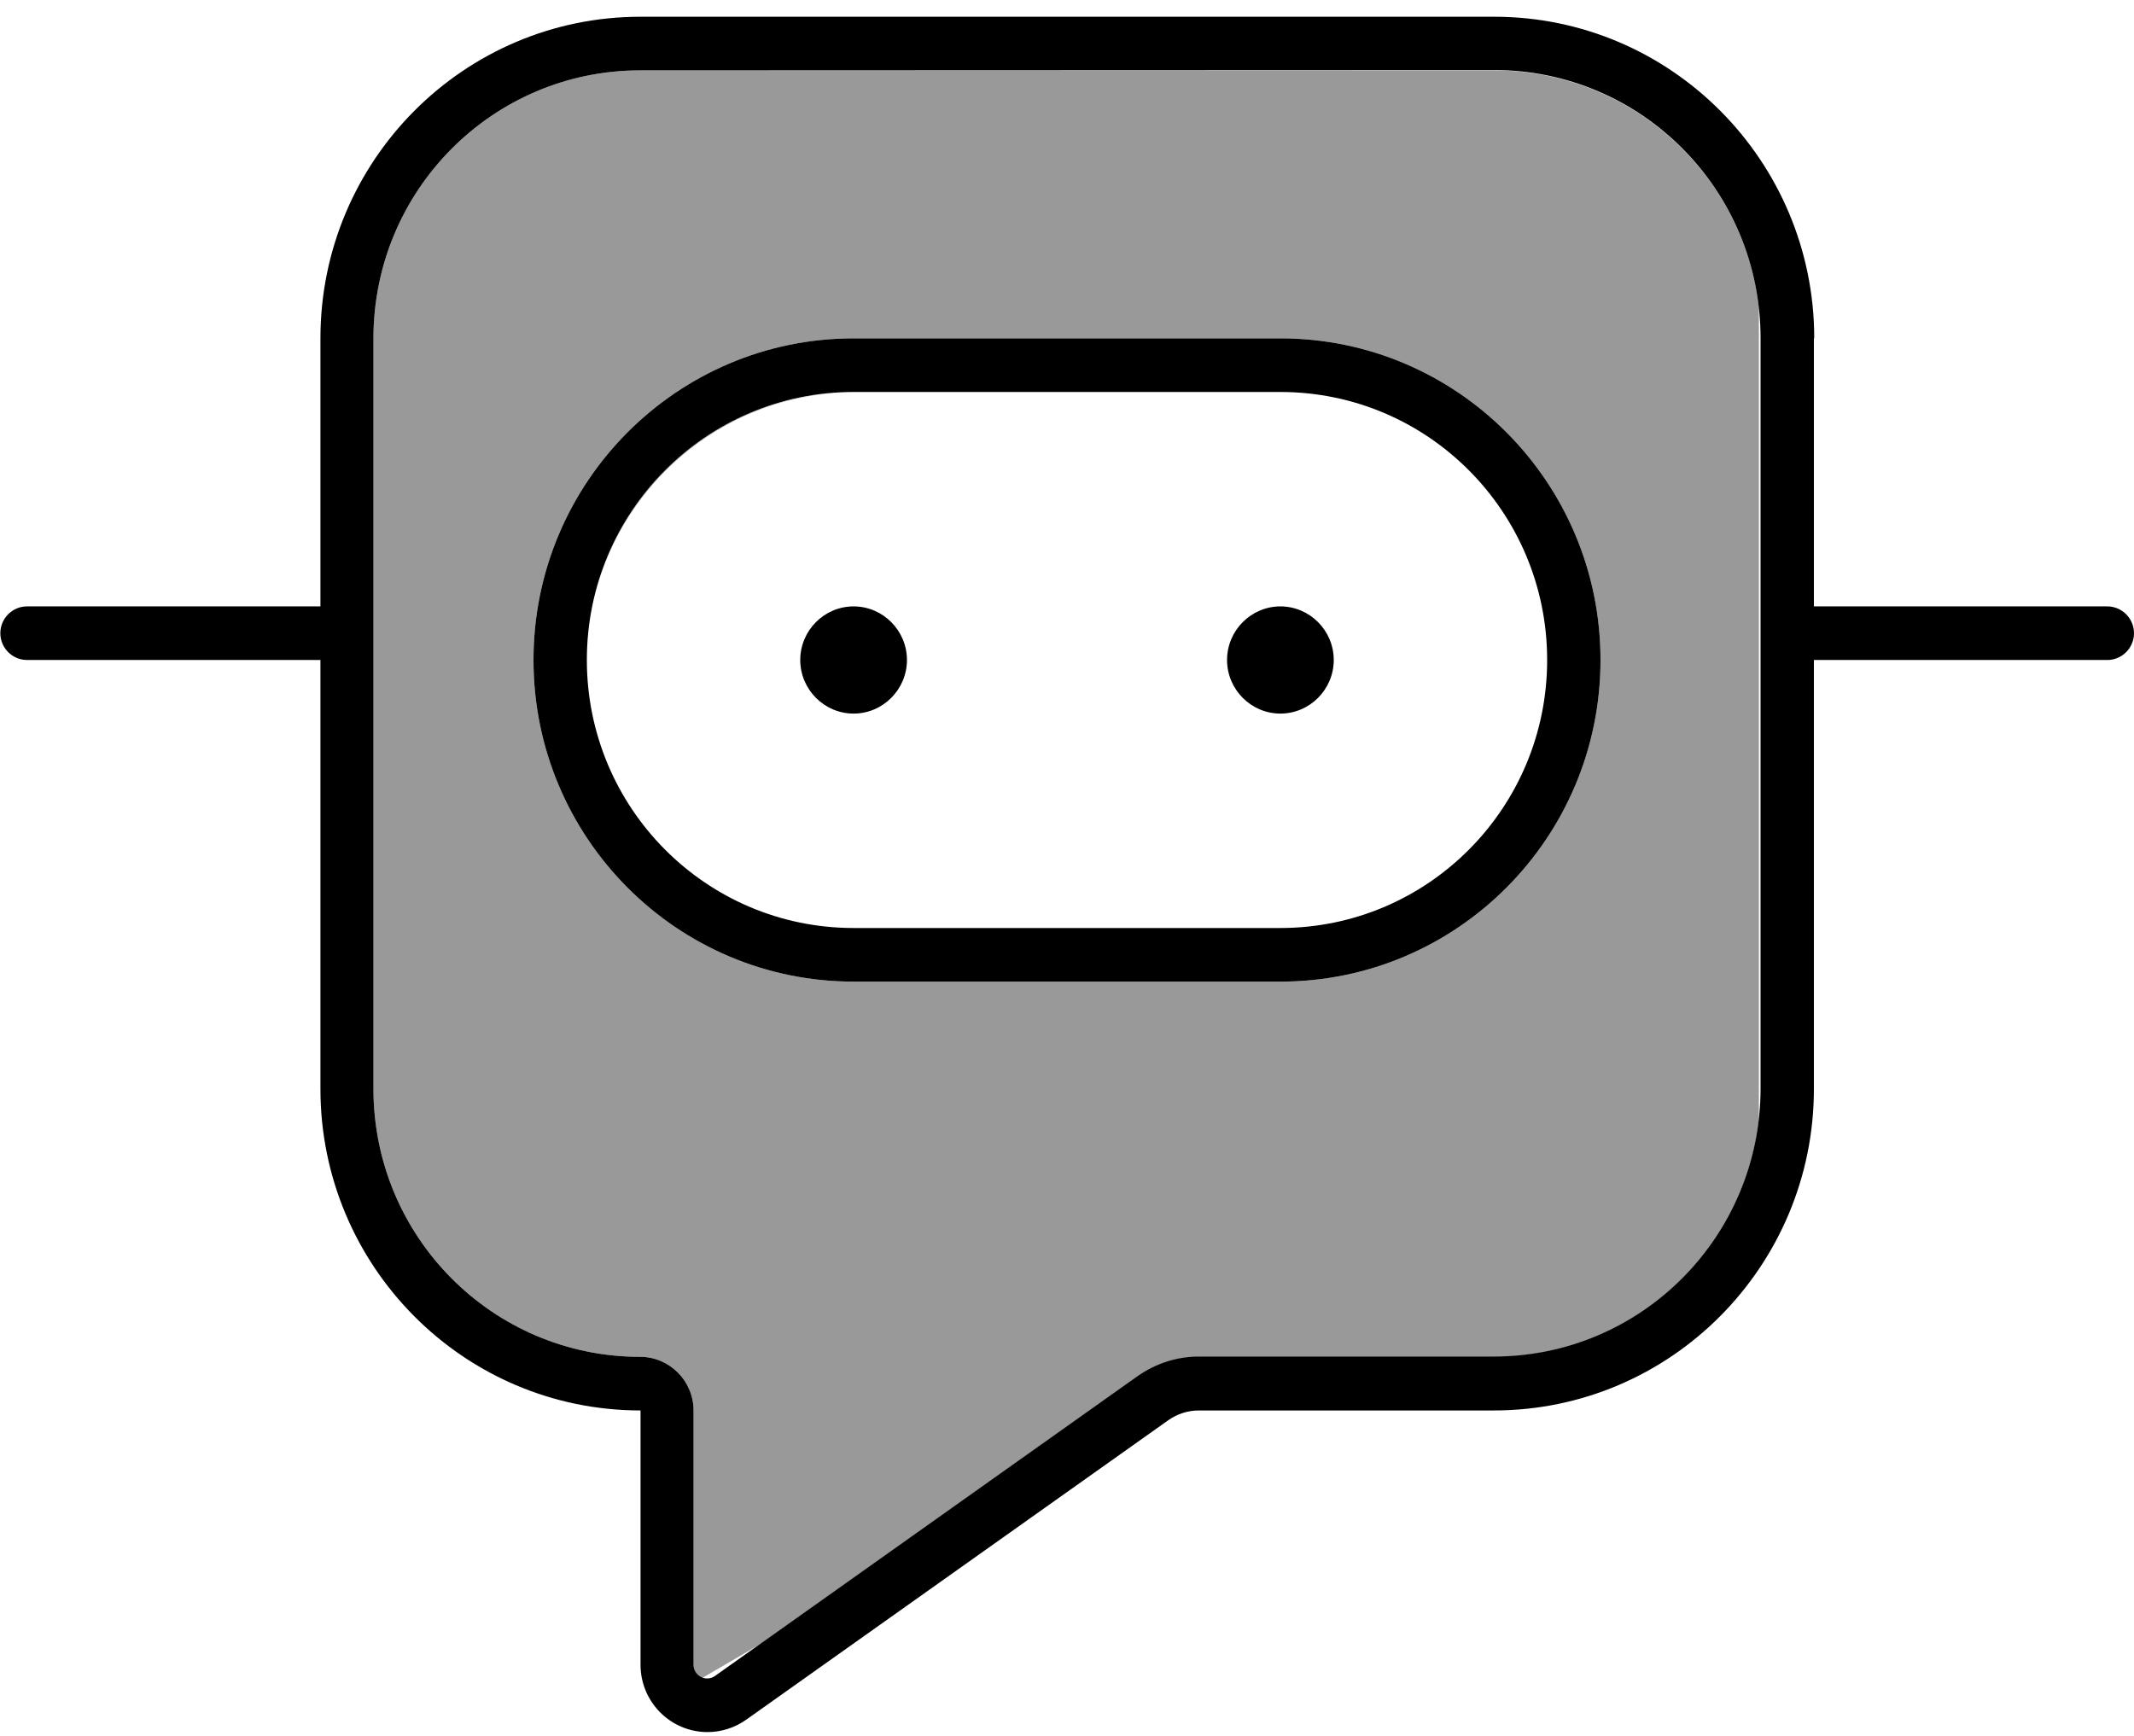 <svg viewBox="0 0 102 83" xmlns="http://www.w3.org/2000/svg"><path opacity="0.4" d="M17.85 16.175C17.85 9.096 23.556 3.363 30.6 3.363H71.4C77.934 3.363 83.337 8.311 84.07 14.686C84.07 14.718 84.07 14.75 84.07 14.782V53.155C84.07 53.315 84.07 53.475 84.055 53.636C83.29 59.946 77.918 64.862 71.4 64.862H57.311C56.26 64.862 55.224 65.183 54.363 65.808L36.322 78.604L33.58 80.206C33.325 80.109 33.15 79.869 33.15 79.581V67.425C33.15 66.016 32.003 64.862 30.6 64.862C23.556 64.862 17.85 59.129 17.85 52.05V16.175ZM25.5 31.55C25.5 40.038 32.353 46.925 40.8 46.925H61.2C69.647 46.925 76.5 40.038 76.5 31.55C76.5 23.062 69.647 16.175 61.2 16.175H40.8C32.353 16.175 25.5 23.062 25.5 31.55ZM28.448 28.395C29.867 22.87 34.855 18.77 40.8 18.754C34.855 18.738 29.851 22.837 28.448 28.395Z"/><path d="M17.85 16.175V52.05C17.85 59.129 23.556 64.862 30.6 64.862C32.002 64.862 33.15 66.016 33.15 67.425V79.581C33.15 79.949 33.453 80.237 33.803 80.237C33.947 80.237 34.074 80.189 34.186 80.109L54.363 65.791C55.223 65.183 56.243 64.847 57.311 64.847H71.4C78.444 64.847 84.15 59.113 84.15 52.034V16.159C84.15 9.08 78.444 3.347 71.4 3.347L30.6 3.363C23.556 3.363 17.85 9.096 17.85 16.175ZM86.7 16.175V28.988H100.725C101.426 28.988 102 29.564 102 30.269C102 30.974 101.426 31.55 100.725 31.55H86.7V52.05C86.7 60.538 79.847 67.425 71.4 67.425H57.311C56.785 67.425 56.275 67.585 55.845 67.889L35.668 82.207C35.126 82.592 34.473 82.8 33.819 82.8C32.05 82.8 30.616 81.359 30.616 79.581V67.425C22.169 67.425 15.316 60.538 15.316 52.05V31.55H1.291C0.59 31.55 0.016 30.974 0.016 30.269C0.016 29.564 0.59 28.988 1.291 28.988H15.316V16.175C15.316 7.687 22.169 0.8 30.616 0.8H71.416C79.863 0.8 86.716 7.687 86.716 16.175H86.7ZM40.8 28.988C42.202 28.988 43.35 30.141 43.35 31.55C43.35 32.959 42.202 34.112 40.8 34.112C39.397 34.112 38.25 32.959 38.25 31.55C38.25 30.141 39.397 28.988 40.8 28.988ZM58.65 31.55C58.65 30.141 59.797 28.988 61.2 28.988C62.602 28.988 63.75 30.141 63.75 31.55C63.75 32.959 62.602 34.112 61.2 34.112C59.797 34.112 58.65 32.959 58.65 31.55ZM40.8 18.738C33.756 18.738 28.05 24.471 28.05 31.55C28.05 38.629 33.756 44.362 40.8 44.362H61.2C68.244 44.362 73.95 38.629 73.95 31.55C73.95 24.471 68.244 18.738 61.2 18.738H40.8ZM25.5 31.55C25.5 23.062 32.353 16.175 40.8 16.175H61.2C69.647 16.175 76.5 23.062 76.5 31.55C76.5 40.038 69.647 46.925 61.2 46.925H40.8C32.353 46.925 25.5 40.038 25.5 31.55Z"/></svg>